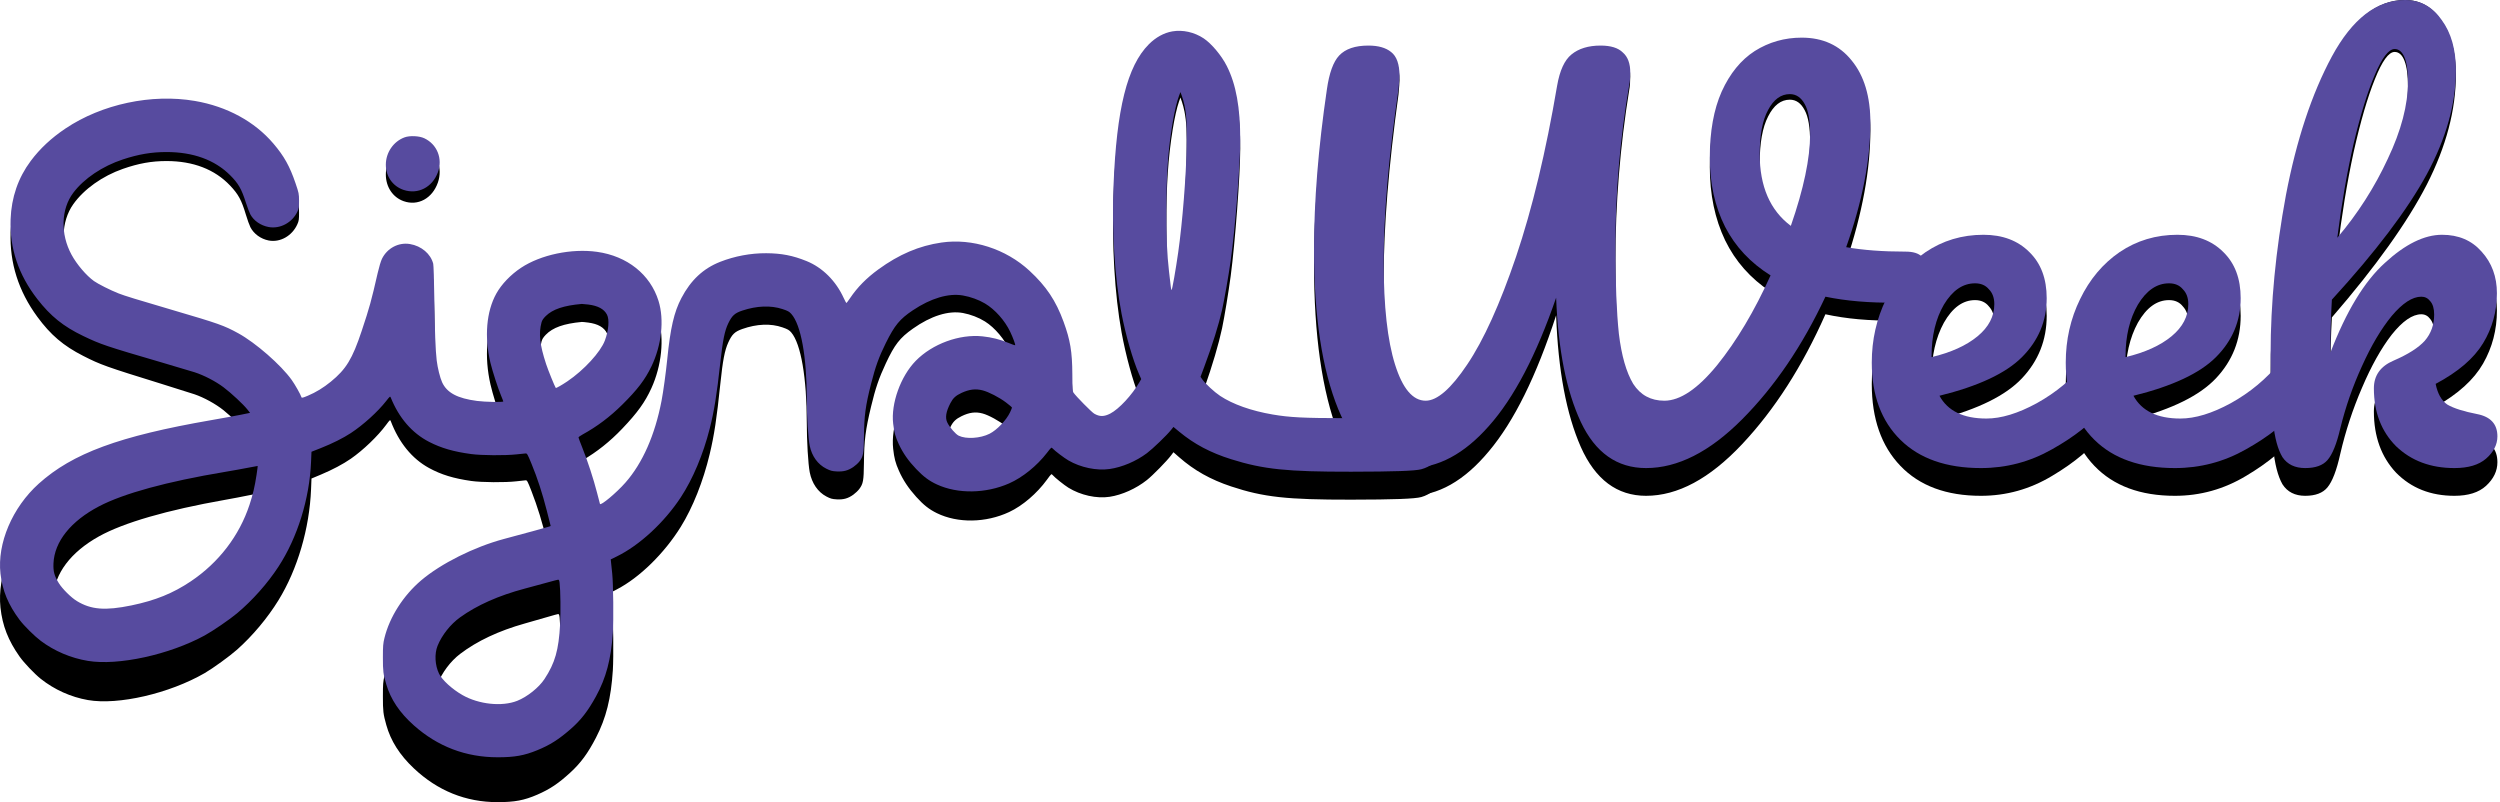 <svg width="882" height="283" viewBox="0 0 882 283" fill="none" xmlns="http://www.w3.org/2000/svg">
<path fill-rule="evenodd" clip-rule="evenodd" d="M413.586 11.729C410.637 12.27 407.766 13.941 405.31 16.551C397.682 24.654 393.914 40.646 392.846 69.45C392.217 86.415 393.257 103.899 395.69 117.264C397.147 125.266 399.669 134.519 401.802 139.684L402.621 141.666L402.016 142.781C399.41 147.586 394.786 152.864 391.706 154.551C389.507 155.756 387.929 155.763 386.028 154.578C385.092 153.994 379.686 148.187 378.739 146.747C378.404 146.238 378.347 145.298 378.32 139.825C378.278 131.423 377.597 127.11 375.227 120.237C372.511 112.357 369.127 106.991 363.223 101.2C354.86 92.995 343.017 88.971 332.146 90.64C324.281 91.848 317.179 95.05 309.887 100.676C305.694 103.911 302.493 107.351 299.928 111.378C299.298 112.367 298.715 113.2 298.632 113.229C298.549 113.258 298.121 112.442 297.681 111.416C294.919 104.976 290.182 99.98 284.544 97.561C279.708 95.485 275.717 94.663 270.316 94.63C264.835 94.597 259.183 95.719 254.051 97.858C248.111 100.334 243.705 104.699 240.401 111.378C237.8 116.637 236.517 122.525 235.394 134.358C234.926 139.289 234.005 146.395 233.404 149.718C231.072 162.597 226.72 173.043 220.633 180.375C217.506 184.142 211.913 189.099 211.669 188.32C211.612 188.141 211.136 186.21 210.611 184.03C209.41 179.046 207.309 172.239 205.493 167.441C204.722 165.407 204.092 163.623 204.092 163.477C204.092 163.33 204.747 162.83 205.547 162.365C210.609 159.427 215.162 155.803 219.492 151.266C224.875 145.626 227.559 141.906 229.811 136.959C233.431 129.008 234.404 119.502 232.321 112.433C229.408 102.55 221.3 95.698 210.647 94.117C201.643 92.78 190.796 95.187 183.838 100.065C180.176 102.633 176.947 106.199 175.099 109.716C171.589 116.398 170.828 125.926 173.033 135.616C173.735 138.703 175.717 145.184 176.774 147.852C177.204 148.938 177.556 149.914 177.556 150.02C177.556 150.357 171.175 150.229 168.316 149.835C161.379 148.879 157.682 146.789 155.981 142.862C155.245 141.165 154.388 137.501 154.068 134.692C153.647 130.998 153.381 123.574 153.223 111.194C153.141 104.725 152.97 99.112 152.839 98.564C151.953 94.86 148.665 91.911 144.629 91.199C140.62 90.492 136.637 92.71 134.768 96.692C134.364 97.552 133.732 99.774 133.236 102.074C130.996 112.477 130.385 114.819 127.593 123.705C124.316 134.136 122.112 137.972 116.71 142.644C114.101 144.9 111.45 146.613 108.597 147.886C106.885 148.65 106.456 148.762 106.366 148.47C106.027 147.368 104.108 143.764 102.923 142.003C99.148 136.392 90.18 128.093 84.048 124.536C79.062 121.643 77.083 120.9 61.287 115.988C48.293 111.947 43.944 110.53 41.851 109.659C39.002 108.472 34.597 106.131 33.161 105.039C30.441 102.972 27.105 98.828 25.244 95.201C21.265 87.451 21.51 78.145 25.852 72.044C29.644 66.717 36.141 62.093 43.38 59.568C48.909 57.639 53.477 56.821 58.727 56.818C68.147 56.814 75.755 59.744 81.175 65.463C84.109 68.559 85.204 70.576 86.748 75.73C87.273 77.48 87.988 79.471 88.337 80.153C89.54 82.507 91.999 84.296 94.776 84.841C98.815 85.633 103.088 83.217 104.909 79.112C105.449 77.895 105.512 77.459 105.501 75.024C105.489 72.398 105.444 72.16 104.255 68.459C102.219 62.12 100.245 58.372 96.463 53.664C89.824 45.398 80.091 39.792 68.802 37.73C53.511 34.938 35.943 38.897 23.093 48.03C18.101 51.578 14.088 55.546 10.852 60.136C6.411 66.434 4.015 73.789 3.739 81.97C3.374 92.776 6.511 102.693 13.162 111.759C17.858 118.163 22.347 121.987 29.351 125.555C35.527 128.701 37.336 129.347 57.097 135.465C62.218 137.051 67.403 138.688 68.62 139.103C71.979 140.249 76.079 142.502 78.885 144.744C81.598 146.91 85.867 151.126 87.305 153.058L88.224 154.291L84.998 154.984C83.223 155.365 78.472 156.283 74.439 157.025C42.058 162.98 25.593 169.407 13.682 180.742C4.36 189.614 -1.045 203.069 0.169 214.384C0.85 220.723 2.913 226.002 6.92 231.657C8.485 233.865 12.174 237.738 14.384 239.493C19.194 243.313 25.012 245.93 31.027 246.979C41.702 248.842 59.766 244.67 72.228 237.463C75.107 235.798 81.054 231.488 83.628 229.2C89.093 224.344 94.372 218.047 98.237 211.777C104.96 200.868 109.195 186.442 109.742 172.589L109.891 168.827L113.259 167.417C117.265 165.74 121.068 163.723 123.786 161.835C128.159 158.797 133.325 153.833 136.244 149.866C137.547 148.096 137.65 148.01 137.849 148.536C140.749 156.178 145.362 161.835 151.374 165.12C155.651 167.456 160.055 168.807 166.267 169.687C169.924 170.205 178.213 170.264 182.212 169.801C183.684 169.631 185.139 169.474 185.445 169.452C185.951 169.417 186.135 169.758 187.493 173.253C189.627 178.743 191.353 184.353 192.919 190.883L194.282 196.567L193.71 196.798C193.2 197.005 186.601 198.918 177.789 201.416C167.28 204.393 155.568 210.601 148.576 216.898C142.271 222.577 137.448 230.595 135.636 238.409C135.157 240.477 135.09 241.362 135.087 245.717C135.083 250.893 135.202 251.896 136.279 255.75C137.851 261.38 141.003 266.351 145.978 271.046C154.398 278.994 164.315 282.999 175.578 283C181.543 283.001 184.959 282.355 189.544 280.362C194.049 278.403 197.047 276.393 201.272 272.502C204.917 269.144 207.414 265.742 210.242 260.281C213.841 253.327 215.577 246.39 216.212 236.427C216.509 231.771 216.374 218.144 215.993 214.378C215.876 213.22 215.711 211.547 215.625 210.662L215.469 209.051L217.618 207.937C225.636 203.777 234.345 195.254 240.182 185.855C244.42 179.03 248.08 169.83 250.373 160.234C251.979 153.516 252.863 147.679 254.143 135.349C254.995 127.139 255.679 123.582 256.936 120.828C258.257 117.933 259.22 117.009 261.898 116.064C267.007 114.261 271.936 114.064 276.053 115.498C277.945 116.157 278.434 116.441 279.168 117.305C282.574 121.317 284.625 133.253 284.632 149.098C284.635 155.614 285.121 163.8 285.674 166.621C286.435 170.502 288.551 173.586 291.534 175.154C293.008 175.93 293.565 176.085 295.2 176.176C297.58 176.309 299.192 175.857 301.036 174.537C301.763 174.017 302.718 173.108 303.156 172.519C304.533 170.667 304.727 169.593 304.795 163.467C304.887 155.239 305.329 151.725 307.323 143.4C308.853 137.009 310.102 133.357 312.517 128.202C315.644 121.531 317.44 119.225 322.056 115.956C328.443 111.433 334.645 109.492 339.728 110.425C342.415 110.919 345.286 112.022 347.496 113.41C351.029 115.63 354.525 119.794 356.42 124.041C357.442 126.33 358.312 128.857 358.141 129.039C358.09 129.093 357.015 128.685 355.751 128.131C352.803 126.839 349.886 126.059 346.64 125.696C338.494 124.784 328.92 128.503 323.067 134.853C317.734 140.639 314.278 150.836 315.108 158.333C315.473 161.631 315.913 163.316 317.121 166.043C318.601 169.381 320.475 172.213 323.235 175.278C325.803 178.131 327.789 179.699 330.532 181.041C337.885 184.639 347.778 184.489 356.012 180.653C360.739 178.452 365.809 174.118 369.365 169.239C370.933 167.089 370.938 167.084 371.37 167.598C372.09 168.453 375.435 171.136 376.936 172.062C381.238 174.717 386.899 175.968 391.473 175.273C395.871 174.606 400.827 172.377 404.624 169.359C406.732 167.684 411.644 162.673 413.172 160.64L413.994 159.547L416.012 161.317C421.306 165.961 427.062 169.193 434.349 171.614C445.73 175.396 454.026 176.31 476.667 176.282C491.786 176.262 499.218 175.986 501.438 175.36C504.52 174.492 507.244 172.286 508.435 169.695C510.699 164.77 508.923 158.906 504.511 156.736L503.087 156.035L495.638 156.159C491.541 156.227 482.009 156.277 474.456 156.269C459.877 156.254 455.011 155.992 448.967 154.897C441.465 153.538 434.922 151.08 430.462 147.945C428.43 146.517 425.188 143.342 424.18 141.794L423.544 140.818L424.879 137.03C427.726 128.953 429.998 121.261 431.153 115.782C431.978 111.867 433.451 102.947 434.18 97.446C435.769 85.455 437.547 61.774 437.556 52.48C437.568 40.18 436.099 31.561 432.816 24.664C430.952 20.749 427.41 16.271 424.645 14.333C421.332 12.011 417.271 11.055 413.586 11.729ZM417.881 39.331C418.6 43.035 418.762 46.343 418.641 54.834C418.486 65.615 417.163 83.192 415.673 94.279C414.796 100.805 413.546 108.345 413.342 108.345C413.17 108.345 413.097 107.792 412.424 101.409C411.732 94.833 411.498 89.301 411.495 79.36C411.49 65.015 412.096 55.874 413.731 45.667C414.377 41.637 415.215 37.926 415.956 35.818L416.453 34.406L416.981 35.909C417.271 36.736 417.676 38.275 417.881 39.331ZM142.717 51.337C138.791 52.879 136.123 57.013 136.123 61.555C136.123 65.943 138.567 69.612 142.396 70.972C147.454 72.769 152.53 70.012 154.484 64.406C156.259 59.316 154.227 53.924 149.683 51.663C147.889 50.771 144.559 50.615 142.717 51.337ZM207.548 113.806C210.987 114.264 213.127 115.494 214.149 117.598C215.047 119.445 214.738 123.444 213.404 127.237C211.888 131.551 206.015 138.327 200.167 142.51C198.202 143.915 196.189 145.124 196.077 144.966C195.72 144.462 193.352 138.277 192.671 136.07C190.42 128.78 189.994 124.68 191.051 120.485C191.253 119.681 191.675 119.014 192.563 118.093C195.008 115.557 198.914 114.17 205.262 113.581C205.458 113.563 206.486 113.664 207.548 113.806ZM346.674 145.882C348.813 146.462 352.49 148.472 354.867 150.362C356.05 151.302 357.019 152.183 357.02 152.319C357.021 152.455 356.725 153.236 356.361 154.053C355.039 157.023 351.726 160.7 349.115 162.094C345.853 163.836 340.854 164.172 338.241 162.826C337.133 162.254 335.105 159.791 334.24 157.965C333.385 156.161 333.718 153.889 335.313 150.641C336.232 148.77 337.218 147.81 339.231 146.83C341.99 145.485 344.18 145.207 346.674 145.882ZM90.522 177.37C89.867 181.917 89.233 184.782 88.022 188.661C84.409 200.243 77.19 210.217 67.344 217.233C61.068 221.705 54.812 224.394 46.39 226.241C37.127 228.272 32.12 227.847 27.1 224.604C25.072 223.294 22.007 220.07 20.752 217.926C19.169 215.223 18.744 213.559 18.866 210.538C19.195 202.414 24.957 194.765 34.922 189.227C43.602 184.402 58.947 179.955 79.327 176.356C82.079 175.87 85.798 175.16 87.59 174.779C89.383 174.397 90.879 174.106 90.915 174.132C90.952 174.158 90.775 175.615 90.522 177.37ZM197.422 217.784C197.746 220.512 197.842 228.721 197.604 233.33C197.107 242.961 195.82 247.74 192.109 253.736C190.13 256.933 186.018 260.418 182.468 261.906C177.12 264.149 168.946 263.242 163.184 259.767C159.53 257.563 155.994 254.148 154.898 251.765C153.453 248.622 153.237 244.339 154.372 241.349C155.885 237.362 158.93 233.29 162.338 230.695C168.318 226.143 175.946 222.554 185.121 219.974C187.81 219.218 191.476 218.164 193.268 217.633C195.061 217.102 196.697 216.654 196.905 216.637C197.186 216.615 197.317 216.907 197.422 217.784Z" fill="black"/>
<path d="M672.251 94.032C674.924 94.032 676.841 94.649 678.003 95.883C679.282 97.117 679.921 98.721 679.921 100.695C679.921 103.904 678.991 106.742 677.132 109.21C675.389 111.678 672.599 112.974 668.764 113.097C659.583 113.221 651.332 112.48 644.01 110.876C635.875 129.263 626.054 144.564 614.549 156.781C603.159 168.874 591.886 174.921 580.729 174.921C570.502 174.921 562.832 169.183 557.718 157.707C552.605 146.107 549.699 130.62 549.002 111.246C542.029 132.718 534.126 148.698 525.294 159.187C516.577 169.677 507.28 174.921 497.402 174.921C486.245 174.921 477.819 167.579 472.124 152.894C466.43 138.086 463.582 118.218 463.582 93.291C463.582 75.151 465.093 55.222 468.115 33.503C468.928 27.333 470.381 23.076 472.473 20.731C474.681 18.263 478.109 17.029 482.758 17.029C486.245 17.029 488.918 17.831 490.777 19.436C492.753 21.04 493.741 24.002 493.741 28.321C493.741 29.184 493.624 30.85 493.392 33.318C489.906 58.616 488.162 80.149 488.162 97.919C488.162 114.455 489.499 127.227 492.172 136.235C494.845 145.243 498.448 149.747 502.98 149.747C507.048 149.747 511.929 145.243 517.623 136.235C523.434 127.103 529.187 113.652 534.882 95.883C540.576 77.99 545.399 56.703 549.351 32.023C550.281 26.346 551.966 22.459 554.406 20.361C556.963 18.14 560.391 17.029 564.691 17.029C568.294 17.029 570.909 17.893 572.536 19.621C574.279 21.225 575.151 23.693 575.151 27.025C575.151 28.999 575.035 30.542 574.802 31.652C571.548 51.767 569.921 71.881 569.921 91.996C569.921 105.693 570.328 116.614 571.142 124.759C572.071 132.903 573.756 139.135 576.197 143.454C578.754 147.649 582.415 149.747 587.18 149.747C592.758 149.747 598.976 145.305 605.832 136.42C612.689 127.412 618.965 116.244 624.66 102.917C617.57 98.227 612.224 92.181 608.622 84.777C605.019 77.249 603.218 68.611 603.218 58.862C603.218 49.114 604.612 40.907 607.401 34.244C610.307 27.457 614.2 22.397 619.081 19.066C624.079 15.734 629.599 14.068 635.642 14.068C643.08 14.068 648.949 16.906 653.249 22.582C657.665 28.259 659.874 36.033 659.874 45.905C659.874 59.85 657.026 75.336 651.332 92.366C657.259 93.476 664.232 94.032 672.251 94.032ZM620.825 57.567C620.825 69.66 624.485 78.606 631.807 84.406C636.34 70.585 638.606 59.171 638.606 50.163C638.606 44.98 637.967 41.216 636.688 38.871C635.41 36.403 633.667 35.169 631.458 35.169C628.321 35.169 625.764 37.144 623.788 41.093C621.812 44.918 620.825 50.409 620.825 57.567Z" fill="black"/>
<path d="M740.725 132.718C742.236 132.718 743.399 133.458 744.212 134.939C745.142 136.42 745.607 138.456 745.607 141.048C745.607 145.984 744.503 149.809 742.294 152.524C737.994 158.077 731.893 163.198 723.99 167.887C716.204 172.577 707.836 174.921 698.887 174.921C686.684 174.921 677.213 171.404 670.472 164.37C663.731 157.336 660.361 147.711 660.361 135.494C660.361 126.98 662.046 119.082 665.417 111.801C668.787 104.397 673.436 98.536 679.363 94.217C685.406 89.898 692.205 87.738 699.759 87.738C706.499 87.738 711.904 89.898 715.971 94.217C720.039 98.412 722.073 104.151 722.073 111.431C722.073 119.946 719.167 127.288 713.356 133.458C707.662 139.505 697.957 144.318 684.244 147.896C687.149 153.573 692.67 156.411 700.805 156.411C706.035 156.411 711.962 154.498 718.586 150.673C725.327 146.724 731.138 141.603 736.019 135.309C737.413 133.582 738.982 132.718 740.725 132.718ZM696.795 105.878C692.495 105.878 688.834 108.531 685.813 113.838C682.907 119.144 681.455 125.561 681.455 133.088V133.458C688.311 131.731 693.716 129.139 697.667 125.684C701.618 122.229 703.594 118.218 703.594 113.652C703.594 111.308 702.955 109.457 701.676 108.099C700.514 106.619 698.887 105.878 696.795 105.878Z" fill="black"/>
<path d="M809.162 132.718C810.673 132.718 811.835 133.458 812.649 134.939C813.578 136.42 814.043 138.456 814.043 141.048C814.043 145.984 812.939 149.809 810.731 152.524C806.431 158.077 800.33 163.198 792.427 167.887C784.64 172.577 776.273 174.921 767.324 174.921C755.121 174.921 745.649 171.404 738.909 164.37C732.168 157.336 728.798 147.711 728.798 135.494C728.798 126.98 730.483 119.082 733.853 111.801C737.223 104.397 741.872 98.536 747.799 94.217C753.843 89.898 760.641 87.738 768.195 87.738C774.936 87.738 780.34 89.898 784.408 94.217C788.475 98.412 790.509 104.151 790.509 111.431C790.509 119.946 787.604 127.288 781.793 133.458C776.098 139.505 766.394 144.318 752.68 147.896C755.586 153.573 761.106 156.411 769.241 156.411C774.471 156.411 780.398 154.498 787.023 150.673C793.763 146.724 799.574 141.603 804.455 135.309C805.85 133.582 807.419 132.718 809.162 132.718ZM765.232 105.878C760.932 105.878 757.271 108.531 754.249 113.838C751.344 119.144 749.891 125.561 749.891 133.088V133.458C756.748 131.731 762.152 129.139 766.104 125.684C770.055 122.229 772.031 118.218 772.031 113.652C772.031 111.308 771.391 109.457 770.113 108.099C768.951 106.619 767.324 105.878 765.232 105.878Z" fill="black"/>
<path d="M873.938 154.745C878.703 155.732 881.085 158.509 881.085 163.075C881.085 166.16 879.749 168.936 877.076 171.404C874.519 173.749 870.8 174.921 865.919 174.921C857.551 174.921 850.694 172.206 845.348 166.777C840.119 161.224 837.504 154.005 837.504 145.12C837.504 140.307 839.828 136.852 844.477 134.754C849.59 132.409 853.251 129.941 855.459 127.35C857.667 124.635 858.772 121.365 858.772 117.54C858.772 115.318 858.307 113.652 857.377 112.542C856.563 111.431 855.517 110.876 854.239 110.876C851.101 110.876 847.615 113.282 843.779 118.095C840.061 122.908 836.574 129.139 833.32 136.79C830.066 144.318 827.509 152.092 825.65 160.113C824.371 165.913 822.86 169.862 821.117 171.96C819.49 173.934 816.875 174.921 813.272 174.921C809.67 174.921 806.997 173.564 805.253 170.849C803.626 168.011 802.522 163.692 801.941 157.892C801.36 152.092 801.07 143.577 801.07 132.348C801.07 113.344 802.871 93.538 806.474 72.93C810.193 52.322 815.597 35.046 822.686 21.102C829.891 7.034 838.492 0 848.486 0C853.832 0 858.132 2.468 861.386 7.404C864.757 12.217 866.442 18.51 866.442 26.284C866.442 38.748 863.013 51.705 856.157 65.156C849.3 78.483 838.143 94.093 822.686 111.987C822.337 118.403 822.163 125.005 822.163 131.792C827.741 116.367 834.133 105.199 841.339 98.289C848.544 91.255 855.285 87.738 861.561 87.738C867.372 87.738 872.02 89.836 875.507 94.032C879.11 98.227 880.911 103.41 880.911 109.58C880.911 116.367 879.284 122.599 876.03 128.276C872.776 133.952 867.197 139.011 859.295 143.454C859.992 147.156 861.386 149.747 863.478 151.228C865.686 152.586 869.173 153.758 873.938 154.745ZM844.825 18.325C842.734 18.325 840.409 21.534 837.852 27.95C835.296 34.244 832.797 42.82 830.356 53.679C828.032 64.415 826.114 76.138 824.604 88.849C831.809 79.841 837.736 70.03 842.385 59.418C847.15 48.805 849.532 39.18 849.532 30.542C849.532 26.593 849.125 23.57 848.312 21.472C847.498 19.374 846.336 18.325 844.825 18.325Z" fill="black"/>
<path fill-rule="evenodd" clip-rule="evenodd" d="M413.586 11.073C410.637 11.583 407.766 13.162 405.31 15.625C397.682 23.274 393.914 38.372 392.846 65.565C392.217 81.581 393.257 98.086 395.69 110.704C397.147 118.258 399.669 126.994 401.802 131.87L402.621 133.741L402.016 134.793C399.41 139.329 394.786 144.312 391.706 145.905C389.507 147.042 387.929 147.049 386.028 145.93C385.092 145.379 379.686 139.897 378.739 138.538C378.404 138.057 378.347 137.169 378.32 132.002C378.278 124.07 377.597 119.999 375.227 113.51C372.511 106.071 369.127 101.006 363.223 95.538C354.86 87.792 343.017 83.994 332.146 85.569C324.281 86.71 317.179 89.732 309.887 95.044C305.694 98.098 302.493 101.346 299.928 105.147C299.298 106.081 298.715 106.867 298.632 106.895C298.549 106.922 298.121 106.152 297.681 105.183C294.919 99.103 290.182 94.387 284.544 92.103C279.708 90.143 275.717 89.367 270.316 89.336C264.835 89.305 259.183 90.364 254.051 92.383C248.111 94.721 243.705 98.842 240.401 105.147C237.8 110.112 236.517 115.67 235.394 126.841C234.926 131.497 234.005 138.205 233.404 141.342C231.072 153.5 226.72 163.362 220.633 170.284C217.506 173.841 211.913 178.52 211.669 177.785C211.612 177.615 211.136 175.793 210.611 173.734C209.41 169.029 207.309 162.603 205.493 158.074C204.722 156.154 204.092 154.469 204.092 154.331C204.092 154.193 204.747 153.721 205.547 153.282C210.609 150.508 215.162 147.087 219.492 142.804C224.875 137.479 227.559 133.967 229.811 129.297C233.431 121.79 234.404 112.816 232.321 106.143C229.408 96.813 221.3 90.344 210.647 88.851C201.643 87.59 190.796 89.862 183.838 94.467C180.176 96.891 176.947 100.257 175.099 103.578C171.589 109.886 170.828 118.881 173.033 128.029C173.735 130.943 175.717 137.062 176.774 139.581C177.204 140.606 177.556 141.527 177.556 141.627C177.556 141.945 171.175 141.824 168.316 141.452C161.379 140.55 157.682 138.577 155.981 134.87C155.245 133.268 154.388 129.808 154.068 127.157C153.647 123.67 153.381 116.661 153.223 104.974C153.141 98.866 152.97 93.567 152.839 93.05C151.953 89.553 148.665 86.769 144.629 86.097C140.62 85.429 136.637 87.523 134.768 91.282C134.364 92.094 133.732 94.192 133.236 96.364C130.996 106.184 130.385 108.395 127.593 116.785C124.316 126.632 122.112 130.253 116.71 134.664C114.101 136.794 111.45 138.411 108.597 139.613C106.885 140.334 106.456 140.44 106.366 140.164C106.027 139.124 104.108 135.722 102.923 134.059C99.148 128.762 90.18 120.927 84.048 117.569C79.062 114.838 77.083 114.136 61.287 109.499C48.293 105.684 43.944 104.347 41.851 103.524C39.002 102.404 34.597 100.193 33.161 99.163C30.441 97.212 27.105 93.299 25.244 89.875C21.265 82.559 21.51 73.774 25.852 68.014C29.644 62.985 36.141 58.619 43.38 56.235C48.909 54.414 53.477 53.642 58.727 53.64C68.147 53.636 75.755 56.401 81.175 61.801C84.109 64.724 85.204 66.628 86.748 71.493C87.273 73.145 87.988 75.025 88.337 75.669C89.54 77.891 91.999 79.58 94.776 80.094C98.815 80.842 103.088 78.561 104.909 74.686C105.449 73.537 105.512 73.126 105.501 70.827C105.489 68.348 105.444 68.123 104.255 64.629C102.219 58.645 100.245 55.106 96.463 50.662C89.824 42.859 80.091 37.566 68.802 35.62C53.511 32.984 35.943 36.721 23.093 45.343C18.101 48.693 14.088 52.439 10.852 56.772C6.411 62.717 4.015 69.661 3.739 77.384C3.374 87.586 6.511 96.948 13.162 105.507C17.858 111.552 22.347 115.163 29.351 118.531C35.527 121.501 37.336 122.111 57.097 127.887C62.218 129.384 67.403 130.929 68.62 131.321C71.979 132.403 76.079 134.53 78.885 136.646C81.598 138.691 85.867 142.671 87.305 144.495L88.224 145.66L84.998 146.314C83.223 146.673 78.472 147.54 74.439 148.24C42.058 153.862 25.593 159.93 13.682 170.63C4.36 179.006 -1.045 191.709 0.169 202.391C0.85 208.375 2.913 213.358 6.92 218.697C8.485 220.782 12.174 224.438 14.384 226.095C19.194 229.701 25.012 232.171 31.027 233.162C41.702 234.921 59.766 230.982 72.228 224.179C75.107 222.607 81.054 218.537 83.628 216.378C89.093 211.793 94.372 205.849 98.237 199.929C104.96 189.631 109.195 176.011 109.742 162.933L109.891 159.382L113.259 158.051C117.265 156.468 121.068 154.564 123.786 152.781C128.159 149.913 133.325 145.227 136.244 141.482C137.547 139.811 137.65 139.73 137.849 140.227C140.749 147.441 145.362 152.781 151.374 155.882C155.651 158.088 160.055 159.363 166.267 160.194C169.924 160.683 178.213 160.739 182.212 160.302C183.684 160.141 185.139 159.993 185.445 159.972C185.951 159.939 186.135 160.261 187.493 163.561C189.627 168.744 191.353 174.039 192.919 180.204L194.282 185.57L193.71 185.788C193.2 185.983 186.601 187.79 177.789 190.148C167.28 192.959 155.568 198.819 148.576 204.764C142.271 210.125 137.448 217.694 135.636 225.071C135.157 227.024 135.09 227.859 135.087 231.97C135.083 236.857 135.202 237.804 136.279 241.443C137.851 246.757 141.003 251.45 145.978 255.882C154.398 263.386 164.315 267.166 175.578 267.168C181.543 267.169 184.959 266.559 189.544 264.677C194.049 262.828 197.047 260.93 201.272 257.257C204.917 254.087 207.414 250.876 210.242 245.72C213.841 239.155 215.577 232.606 216.212 223.2C216.509 218.805 216.374 205.94 215.993 202.385C215.876 201.291 215.711 199.713 215.625 198.876L215.469 197.356L217.618 196.304C225.636 192.376 234.345 184.331 240.182 175.458C244.42 169.015 248.08 160.329 250.373 151.27C251.979 144.927 252.863 139.417 254.143 127.777C254.995 120.026 255.679 116.668 256.936 114.069C258.257 111.336 259.22 110.463 261.898 109.571C267.007 107.869 271.936 107.683 276.053 109.036C277.945 109.659 278.434 109.927 279.168 110.743C282.574 114.53 284.625 125.798 284.632 140.757C284.635 146.909 285.121 154.636 285.674 157.299C286.435 160.964 288.551 163.874 291.534 165.355C293.008 166.088 293.565 166.234 295.2 166.32C297.58 166.446 299.192 166.018 301.036 164.773C301.763 164.281 302.718 163.424 303.156 162.867C304.533 161.119 304.727 160.106 304.795 154.322C304.887 146.554 305.329 143.237 307.323 135.378C308.853 129.344 310.102 125.896 312.517 121.03C315.644 114.732 317.44 112.555 322.056 109.469C328.443 105.199 334.645 103.366 339.728 104.247C342.415 104.713 345.286 105.755 347.496 107.066C351.029 109.161 354.525 113.093 356.42 117.102C357.442 119.263 358.312 121.648 358.141 121.82C358.09 121.871 357.015 121.485 355.751 120.963C352.803 119.743 349.886 119.007 346.64 118.664C338.494 117.803 328.92 121.314 323.067 127.309C317.734 132.771 314.278 142.398 315.108 149.475C315.473 152.589 315.913 154.179 317.121 156.754C318.601 159.905 320.475 162.578 323.235 165.472C325.803 168.165 327.789 169.646 330.532 170.913C337.885 174.31 347.778 174.168 356.012 170.547C360.739 168.468 365.809 164.377 369.365 159.771C370.933 157.741 370.938 157.737 371.37 158.222C372.09 159.029 375.435 161.562 376.936 162.437C381.238 164.943 386.899 166.123 391.473 165.468C395.871 164.837 400.827 162.734 404.624 159.884C406.732 158.303 411.644 153.573 413.172 151.653L413.994 150.621L416.012 152.293C421.306 156.677 427.062 159.728 434.349 162.013C445.73 165.583 454.026 166.447 476.667 166.42C491.786 166.402 499.218 166.141 501.438 165.55C504.52 164.73 507.244 162.648 508.435 160.202C510.699 155.552 508.923 150.016 504.511 147.967L503.087 147.306L495.638 147.423C491.541 147.487 482.009 147.534 474.456 147.527C459.877 147.512 455.011 147.265 448.967 146.232C441.465 144.948 434.922 142.628 430.462 139.668C428.43 138.32 425.188 135.323 424.18 133.861L423.544 132.94L424.879 129.364C427.726 121.739 429.998 114.477 431.153 109.305C431.978 105.609 433.451 97.188 434.18 91.995C435.769 80.674 437.547 58.318 437.556 49.544C437.568 37.932 436.099 29.795 432.816 23.285C430.952 19.588 427.41 15.361 424.645 13.531C421.332 11.339 417.271 10.436 413.586 11.073ZM417.881 37.13C418.6 40.628 418.762 43.751 418.641 51.766C418.486 61.944 417.163 78.538 415.673 89.005C414.796 95.165 413.546 102.284 413.342 102.284C413.17 102.284 413.097 101.762 412.424 95.735C411.732 89.528 411.498 84.305 411.495 74.92C411.49 61.378 412.096 52.748 413.731 43.112C414.377 39.307 415.215 35.805 415.956 33.814L416.453 32.481L416.981 33.9C417.271 34.681 417.676 36.134 417.881 37.13ZM142.717 48.465C138.791 49.92 136.123 53.823 136.123 58.111C136.123 62.254 138.567 65.718 142.396 67.002C147.454 68.698 152.53 66.095 154.484 60.803C156.259 55.998 154.227 50.907 149.683 48.773C147.889 47.93 144.559 47.783 142.717 48.465ZM207.548 107.439C210.987 107.872 213.127 109.033 214.149 111.019C215.047 112.762 214.738 116.538 213.404 120.119C211.888 124.192 206.015 130.588 200.167 134.538C198.202 135.864 196.189 137.005 196.077 136.856C195.72 136.38 193.352 130.541 192.671 128.457C190.42 121.575 189.994 117.705 191.051 113.744C191.253 112.985 191.675 112.355 192.563 111.486C195.008 109.093 198.914 107.783 205.262 107.227C205.458 107.21 206.486 107.305 207.548 107.439ZM346.674 137.721C348.813 138.268 352.49 140.166 354.867 141.95C356.05 142.837 357.019 143.669 357.02 143.798C357.021 143.926 356.725 144.663 356.361 145.435C355.039 148.239 351.726 151.709 349.115 153.026C345.853 154.67 340.854 154.987 338.241 153.717C337.133 153.177 335.105 150.852 334.24 149.128C333.385 147.425 333.718 145.28 335.313 142.213C336.232 140.447 337.218 139.541 339.231 138.615C341.99 137.346 344.18 137.083 346.674 137.721ZM90.522 167.447C89.867 171.74 89.233 174.444 88.022 178.106C84.409 189.04 77.19 198.456 67.344 205.08C61.068 209.301 54.812 211.84 46.39 213.584C37.127 215.502 32.12 215.1 27.1 212.039C25.072 210.802 22.007 207.758 20.752 205.734C19.169 203.183 18.744 201.611 18.866 198.76C19.195 191.09 24.957 183.869 34.922 178.641C43.602 174.086 58.947 169.888 79.327 166.49C82.079 166.031 85.798 165.361 87.59 165.001C89.383 164.641 90.879 164.366 90.915 164.39C90.952 164.415 90.775 165.79 90.522 167.447ZM197.422 205.601C197.746 208.176 197.842 215.925 197.604 220.276C197.107 229.369 195.82 233.88 192.109 239.541C190.13 242.559 186.018 245.849 182.468 247.254C177.12 249.371 168.946 248.515 163.184 245.235C159.53 243.154 155.994 239.93 154.898 237.681C153.453 234.713 153.237 230.67 154.372 227.847C155.885 224.083 158.93 220.239 162.338 217.789C168.318 213.492 175.946 210.103 185.121 207.667C187.81 206.954 191.476 205.959 193.268 205.458C195.061 204.956 196.697 204.533 196.905 204.518C197.186 204.497 197.317 204.772 197.422 205.601Z" fill="#574B9F"/>
<path d="M672.251 88.771C674.924 88.771 676.841 89.354 678.003 90.519C679.282 91.684 679.921 93.198 679.921 95.062C679.921 98.091 678.991 100.77 677.132 103.1C675.389 105.43 672.599 106.654 668.764 106.77C659.583 106.887 651.332 106.188 644.01 104.673C635.875 122.031 626.054 136.477 614.549 148.01C603.159 159.427 591.886 165.135 580.729 165.135C570.502 165.135 562.832 159.718 557.718 148.884C552.605 137.933 549.699 123.313 549.002 105.023C542.029 125.293 534.126 140.38 525.294 150.282C516.577 160.184 507.28 165.135 497.402 165.135C486.245 165.135 477.819 158.204 472.124 144.341C466.43 130.361 463.582 111.605 463.582 88.072C463.582 70.947 465.093 52.133 468.115 31.629C468.928 25.804 470.381 21.785 472.473 19.572C474.681 17.242 478.109 16.077 482.758 16.077C486.245 16.077 488.918 16.834 490.777 18.348C492.753 19.863 493.741 22.659 493.741 26.736C493.741 27.552 493.624 29.124 493.392 31.454C489.906 55.336 488.162 75.665 488.162 92.441C488.162 108.052 489.499 120.109 492.172 128.613C494.845 137.118 498.448 141.37 502.98 141.37C507.048 141.37 511.929 137.118 517.623 128.613C523.434 119.993 529.187 107.294 534.882 90.519C540.576 73.626 545.399 53.531 549.351 30.231C550.281 24.872 551.966 21.203 554.406 19.222C556.963 17.125 560.391 16.077 564.691 16.077C568.294 16.077 570.909 16.892 572.536 18.523C574.279 20.038 575.151 22.367 575.151 25.513C575.151 27.377 575.035 28.833 574.802 29.882C571.548 48.871 569.921 67.86 569.921 86.849C569.921 99.78 570.328 110.09 571.142 117.779C572.071 125.468 573.756 131.351 576.197 135.428C578.754 139.389 582.415 141.37 587.18 141.37C592.758 141.37 598.976 137.176 605.832 128.788C612.689 120.284 618.965 109.741 624.66 97.159C617.57 92.732 612.224 87.024 608.622 80.034C605.019 72.927 603.218 64.773 603.218 55.569C603.218 46.366 604.612 38.619 607.401 32.328C610.307 25.921 614.2 21.144 619.081 17.999C624.079 14.853 629.599 13.281 635.642 13.281C643.08 13.281 648.949 15.96 653.249 21.319C657.665 26.678 659.874 34.017 659.874 43.337C659.874 56.501 657.026 71.122 651.332 87.198C657.259 88.247 664.232 88.771 672.251 88.771ZM620.825 54.346C620.825 65.763 624.485 74.209 631.807 79.684C636.34 66.637 638.606 55.861 638.606 47.356C638.606 42.463 637.967 38.91 636.688 36.697C635.41 34.367 633.667 33.202 631.458 33.202C628.321 33.202 625.764 35.066 623.788 38.794C621.812 42.405 620.825 47.589 620.825 54.346Z" fill="#574B9F"/>
<path d="M740.725 125.293C742.236 125.293 743.399 125.992 744.212 127.39C745.142 128.788 745.607 130.71 745.607 133.157C745.607 137.817 744.503 141.428 742.294 143.991C737.994 149.233 731.893 154.068 723.99 158.495C716.204 162.922 707.836 165.135 698.887 165.135C686.684 165.135 677.213 161.815 670.472 155.175C663.731 148.534 660.361 139.448 660.361 127.914C660.361 119.876 662.046 112.42 665.417 105.547C668.787 98.557 673.436 93.023 679.363 88.946C685.406 84.868 692.205 82.83 699.759 82.83C706.499 82.83 711.904 84.868 715.971 88.946C720.039 92.907 722.073 98.324 722.073 105.197C722.073 113.236 719.167 120.167 713.356 125.992C707.662 131.701 697.957 136.244 684.244 139.622C687.149 144.981 692.67 147.661 700.805 147.661C706.035 147.661 711.962 145.855 718.586 142.244C725.327 138.516 731.138 133.681 736.019 127.74C737.413 126.109 738.982 125.293 740.725 125.293ZM696.795 99.955C692.495 99.955 688.834 102.46 685.813 107.469C682.907 112.478 681.455 118.536 681.455 125.643V125.992C688.311 124.361 693.716 121.915 697.667 118.653C701.618 115.391 703.594 111.605 703.594 107.294C703.594 105.081 702.955 103.333 701.676 102.052C700.514 100.654 698.887 99.955 696.795 99.955Z" fill="#574B9F"/>
<path d="M809.162 125.293C810.673 125.293 811.835 125.992 812.649 127.39C813.578 128.788 814.043 130.71 814.043 133.157C814.043 137.817 812.939 141.428 810.731 143.991C806.431 149.233 800.33 154.068 792.427 158.495C784.64 162.922 776.273 165.135 767.324 165.135C755.121 165.135 745.649 161.815 738.909 155.175C732.168 148.534 728.798 139.448 728.798 127.914C728.798 119.876 730.483 112.42 733.853 105.547C737.223 98.557 741.872 93.023 747.799 88.946C753.843 84.868 760.641 82.83 768.195 82.83C774.936 82.83 780.34 84.868 784.408 88.946C788.475 92.907 790.509 98.324 790.509 105.197C790.509 113.236 787.604 120.167 781.793 125.992C776.098 131.701 766.394 136.244 752.68 139.622C755.586 144.981 761.106 147.661 769.241 147.661C774.471 147.661 780.398 145.855 787.023 142.244C793.763 138.516 799.574 133.681 804.455 127.74C805.85 126.109 807.419 125.293 809.162 125.293ZM765.232 99.955C760.932 99.955 757.271 102.46 754.249 107.469C751.344 112.478 749.891 118.536 749.891 125.643V125.992C756.748 124.361 762.152 121.915 766.104 118.653C770.055 115.391 772.031 111.605 772.031 107.294C772.031 105.081 771.391 103.333 770.113 102.052C768.951 100.654 767.324 99.955 765.232 99.955Z" fill="#574B9F"/>
<path d="M873.938 146.088C878.703 147.02 881.085 149.641 881.085 153.952C881.085 156.864 879.749 159.485 877.076 161.815C874.519 164.029 870.8 165.135 865.919 165.135C857.551 165.135 850.694 162.572 845.348 157.446C840.119 152.204 837.504 145.389 837.504 137.001C837.504 132.458 839.828 129.196 844.477 127.215C849.59 125.002 853.251 122.672 855.459 120.226C857.667 117.663 858.772 114.575 858.772 110.964C858.772 108.867 858.307 107.294 857.377 106.246C856.563 105.197 855.517 104.673 854.239 104.673C851.101 104.673 847.615 106.945 843.779 111.488C840.061 116.032 836.574 121.915 833.32 129.138C830.066 136.244 827.509 143.583 825.65 151.156C824.371 156.631 822.86 160.359 821.117 162.339C819.49 164.203 816.875 165.135 813.272 165.135C809.67 165.135 806.997 163.854 805.253 161.291C803.626 158.611 802.522 154.534 801.941 149.059C801.36 143.583 801.07 135.545 801.07 124.944C801.07 107.003 802.871 88.305 806.474 68.85C810.193 49.395 815.597 33.085 822.686 19.921C829.891 6.64 838.492 0 848.486 0C853.832 0 858.132 2.33 861.386 6.99C864.757 11.533 866.442 17.475 866.442 24.814C866.442 36.58 863.013 48.812 856.157 61.511C849.3 74.093 838.143 88.829 822.686 105.722C822.337 111.779 822.163 118.012 822.163 124.419C827.741 109.857 834.133 99.314 841.339 92.79C848.544 86.15 855.285 82.83 861.561 82.83C867.372 82.83 872.02 84.81 875.507 88.771C879.11 92.732 880.911 97.625 880.911 103.45C880.911 109.857 879.284 115.74 876.03 121.099C872.776 126.458 867.197 131.235 859.295 135.428C859.992 138.923 861.386 141.37 863.478 142.768C865.686 144.049 869.173 145.156 873.938 146.088ZM844.825 17.3C842.734 17.3 840.409 20.329 837.852 26.387C835.296 32.328 832.797 40.425 830.356 50.676C828.032 60.812 826.114 71.879 824.604 83.878C831.809 75.374 837.736 66.112 842.385 56.094C847.15 46.075 849.532 36.988 849.532 28.833C849.532 25.105 849.125 22.251 848.312 20.271C847.498 18.29 846.336 17.3 844.825 17.3Z" fill="#574B9F"/>
</svg>
